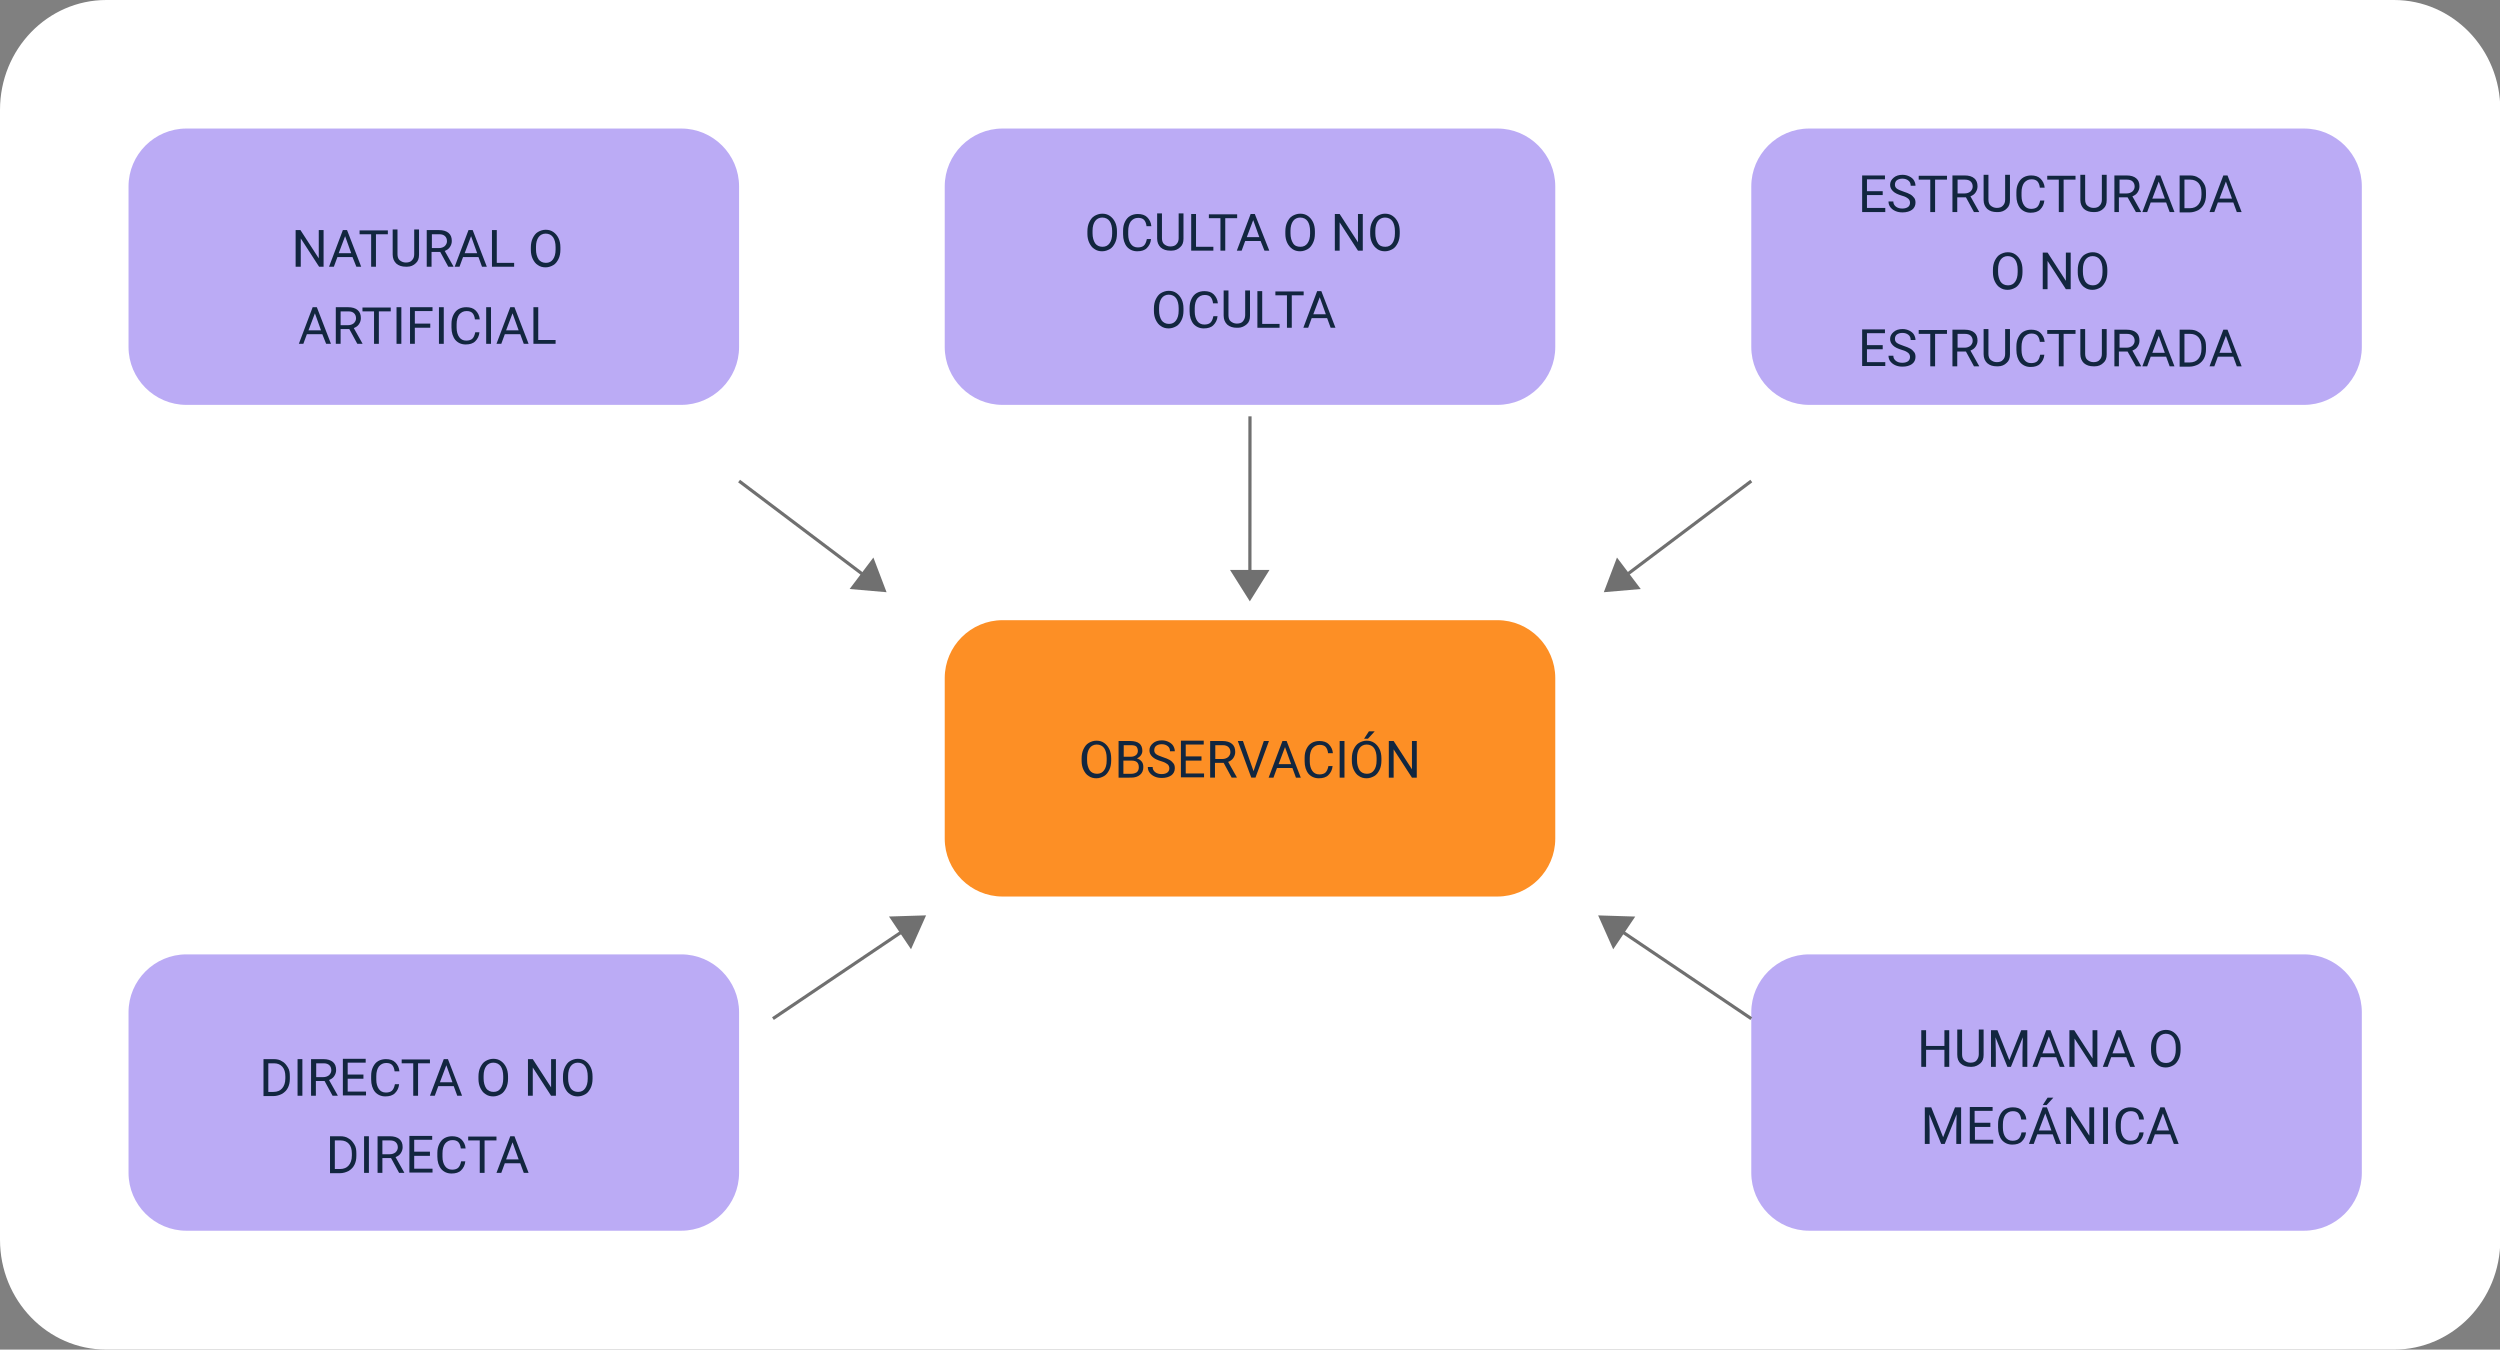 <?xml version="1.0" encoding="utf-8"?>
<!-- Generator: Adobe Illustrator 25.4.1, SVG Export Plug-In . SVG Version: 6.00 Build 0)  -->
<svg version="1.1" id="Capa_1" xmlns="http://www.w3.org/2000/svg" xmlns:xlink="http://www.w3.org/1999/xlink" x="0px" y="0px"
	 viewBox="0 0 778 420" style="enable-background:new 0 0 778 420;" xml:space="preserve">
<rect x="0" y="0" width="778" height="420" fill="#808080" stroke="none"/>
<style type="text/css">
	.st0{fill:#FFFFFF;}
	.st1{fill:#FD8F25;}
	.st2{fill:#BBABF5;}
	.st3{enable-background:new    ;}
	.st4{fill:#12263F;}
	.st5{fill:#707070;}
	.st6{fill:none;stroke:#707070;stroke-width:1;stroke-miterlimit:4.002;}
	.st7{fill:none;stroke:#707070;stroke-width:1.001;stroke-miterlimit:4.003;}
</style>
<g transform="matrix(1, 0, 0, 1, 329, 1666)">
	<path id="Rectángulo_32418-2" class="st0" d="M-295.9-1666h711.9c18.3,0,33.1,15.3,33.1,34.2v351.6c0,18.9-14.8,34.2-33.1,34.2
		h-711.9c-18.3,0-33.1-15.3-33.1-34.2v-351.6C-329-1650.7-314.2-1666-295.9-1666z"/>
</g>
<path id="Rectángulo_31641" class="st1" d="M312,193h154c9.9,0,18,8.1,18,18v50c0,9.9-8.1,18-18,18H312c-9.9,0-18-8.1-18-18v-50
	C294,201.1,302.1,193,312,193z"/>
<path id="Rectángulo_32419" class="st2" d="M312,40h154c9.9,0,18,8.1,18,18v50c0,9.9-8.1,18-18,18H312c-9.9,0-18-8.1-18-18V58
	C294,48.1,302.1,40,312,40z"/>
<path id="Rectángulo_32420" class="st2" d="M58,40h154c9.9,0,18,8.1,18,18v50c0,9.9-8.1,18-18,18H58c-9.9,0-18-8.1-18-18V58
	C40,48.1,48.1,40,58,40z"/>
<path id="Rectángulo_32421" class="st2" d="M58,297h154c9.9,0,18,8.1,18,18v50c0,9.9-8.1,18-18,18H58c-9.9,0-18-8.1-18-18v-50
	C40,305.1,48.1,297,58,297z"/>
<path id="Rectángulo_32422" class="st2" d="M563,297h154c9.9,0,18,8.1,18,18v50c0,9.9-8.1,18-18,18H563c-9.9,0-18-8.1-18-18v-50
	C545,305.1,553.1,297,563,297z"/>
<path id="Rectángulo_32423" class="st2" d="M563,40h154c9.9,0,18,8.1,18,18v50c0,9.9-8.1,18-18,18H563c-9.9,0-18-8.1-18-18V58
	C545,48.1,553.1,40,563,40z"/>
<g class="st3">
	<path class="st4" d="M345.8,236.7c0,1.1-0.2,2.1-0.6,2.9s-0.9,1.5-1.6,1.9s-1.5,0.7-2.4,0.7c-0.9,0-1.7-0.2-2.4-0.7
		c-0.7-0.4-1.2-1.1-1.6-1.9s-0.6-1.8-0.6-2.8V236c0-1.1,0.2-2.1,0.6-2.9c0.4-0.8,0.9-1.5,1.6-1.9s1.5-0.7,2.4-0.7
		c0.9,0,1.7,0.2,2.4,0.7s1.2,1.1,1.6,1.9s0.6,1.8,0.6,2.9V236.7z M344.4,235.9c0-1.3-0.3-2.4-0.8-3.1c-0.5-0.7-1.3-1.1-2.3-1.1
		c-0.9,0-1.7,0.4-2.2,1.1c-0.5,0.7-0.8,1.7-0.8,3v0.8c0,1.3,0.3,2.3,0.8,3.1c0.5,0.7,1.3,1.1,2.3,1.1c1,0,1.7-0.4,2.2-1.1
		s0.8-1.7,0.8-3V235.9z"/>
	<path class="st4" d="M348.1,242v-11.4h3.7c1.2,0,2.2,0.3,2.8,0.8c0.6,0.5,0.9,1.3,0.9,2.3c0,0.5-0.2,1-0.5,1.4
		c-0.3,0.4-0.7,0.7-1.2,0.9c0.6,0.2,1.1,0.5,1.5,1c0.4,0.5,0.5,1.1,0.5,1.7c0,1-0.3,1.8-1,2.4c-0.7,0.6-1.6,0.9-2.8,0.9H348.1z
		 M349.6,235.5h2.3c0.7,0,1.2-0.2,1.6-0.5c0.4-0.3,0.6-0.8,0.6-1.3c0-0.6-0.2-1.1-0.5-1.4c-0.4-0.3-0.9-0.4-1.7-0.4h-2.2V235.5z
		 M349.6,236.7v4.1h2.5c0.7,0,1.2-0.2,1.7-0.5c0.4-0.4,0.6-0.9,0.6-1.5c0-1.4-0.7-2.1-2.2-2.1H349.6z"/>
	<path class="st4" d="M361.4,236.9c-1.3-0.4-2.2-0.8-2.8-1.4s-0.9-1.2-0.9-2c0-0.9,0.4-1.6,1.1-2.2c0.7-0.6,1.6-0.9,2.8-0.9
		c0.8,0,1.5,0.2,2.1,0.5c0.6,0.3,1.1,0.7,1.4,1.2s0.5,1.1,0.5,1.7h-1.5c0-0.7-0.2-1.2-0.7-1.6s-1.1-0.6-1.9-0.6
		c-0.7,0-1.3,0.2-1.7,0.5s-0.6,0.8-0.6,1.4c0,0.5,0.2,0.9,0.6,1.2c0.4,0.3,1.1,0.6,2,0.9c0.9,0.3,1.7,0.6,2.2,0.9
		c0.5,0.3,0.9,0.7,1.2,1.1s0.4,0.9,0.4,1.5c0,0.9-0.4,1.7-1.1,2.2s-1.7,0.8-2.9,0.8c-0.8,0-1.5-0.1-2.2-0.4
		c-0.7-0.3-1.2-0.7-1.6-1.2s-0.6-1.1-0.6-1.8h1.5c0,0.7,0.3,1.2,0.8,1.6s1.2,0.6,2,0.6c0.8,0,1.4-0.2,1.8-0.5s0.6-0.8,0.6-1.3
		s-0.2-1-0.6-1.3S362.4,237.2,361.4,236.9z"/>
	<path class="st4" d="M374,236.7H369v4h5.7v1.2h-7.2v-11.4h7.1v1.2H369v3.7h4.9V236.7z"/>
	<path class="st4" d="M380.8,237.4h-2.7v4.6h-1.5v-11.4h3.8c1.3,0,2.3,0.3,3,0.9c0.7,0.6,1,1.4,1,2.5c0,0.7-0.2,1.3-0.6,1.9
		s-0.9,0.9-1.6,1.2l2.7,4.8v0.1h-1.6L380.8,237.4z M378.1,236.2h2.3c0.7,0,1.3-0.2,1.8-0.6c0.4-0.4,0.7-0.9,0.7-1.5
		c0-0.7-0.2-1.2-0.6-1.6c-0.4-0.4-1-0.6-1.8-0.6h-2.3V236.2z"/>
	<path class="st4" d="M390.1,240l3.2-9.4h1.6l-4.2,11.4h-1.3l-4.2-11.4h1.6L390.1,240z"/>
	<path class="st4" d="M402.2,239h-4.8l-1.1,3h-1.5l4.3-11.4h1.3l4.4,11.4h-1.5L402.2,239z M397.9,237.8h3.9l-1.9-5.3L397.9,237.8z"
		/>
	<path class="st4" d="M414.7,238.4c-0.1,1.2-0.6,2.1-1.3,2.8c-0.7,0.7-1.7,1-3,1c-1.3,0-2.4-0.5-3.2-1.4c-0.8-1-1.2-2.3-1.2-3.9
		v-1.1c0-1.1,0.2-2,0.6-2.8c0.4-0.8,0.9-1.4,1.6-1.8c0.7-0.4,1.5-0.6,2.4-0.6c1.2,0,2.2,0.3,2.9,1c0.7,0.7,1.2,1.6,1.3,2.8h-1.5
		c-0.1-0.9-0.4-1.6-0.8-2c-0.4-0.4-1-0.6-1.8-0.6c-1,0-1.7,0.4-2.3,1.1c-0.5,0.7-0.8,1.7-0.8,3v1.1c0,1.2,0.3,2.2,0.8,2.9
		s1.2,1.1,2.2,1.1c0.8,0,1.5-0.2,1.9-0.6s0.7-1,0.9-2H414.7z"/>
	<path class="st4" d="M418.4,242h-1.5v-11.4h1.5V242z"/>
	<path class="st4" d="M429.9,236.7c0,1.1-0.2,2.1-0.6,2.9s-0.9,1.5-1.6,1.9s-1.5,0.7-2.4,0.7c-0.9,0-1.7-0.2-2.4-0.7
		c-0.7-0.4-1.2-1.1-1.6-1.9s-0.6-1.8-0.6-2.8V236c0-1.1,0.2-2.1,0.6-2.9c0.4-0.8,0.9-1.5,1.6-1.9s1.5-0.7,2.4-0.7
		c0.9,0,1.7,0.2,2.4,0.7s1.2,1.1,1.6,1.9s0.6,1.8,0.6,2.9V236.7z M428.4,235.9c0-1.3-0.3-2.4-0.8-3.1c-0.5-0.7-1.3-1.1-2.3-1.1
		c-0.9,0-1.7,0.4-2.2,1.1c-0.5,0.7-0.8,1.7-0.8,3v0.8c0,1.3,0.3,2.3,0.8,3.1c0.5,0.7,1.3,1.1,2.3,1.1c1,0,1.7-0.4,2.2-1.1
		s0.8-1.7,0.8-3V235.9z M426,227.6h1.8l-2.1,2.3l-1.2,0L426,227.6z"/>
	<path class="st4" d="M440.9,242h-1.5l-5.7-8.8v8.8h-1.5v-11.4h1.5l5.7,8.8v-8.8h1.5V242z"/>
</g>
<g class="st3">
	<path class="st4" d="M100.8,83h-1.5l-5.7-8.8V83H92V71.6h1.5l5.7,8.8v-8.8h1.5V83z"/>
	<path class="st4" d="M109.7,80H105l-1.1,3h-1.5l4.3-11.4h1.3l4.4,11.4h-1.5L109.7,80z M105.4,78.8h3.9l-1.9-5.3L105.4,78.8z"/>
	<path class="st4" d="M120.7,72.9h-3.7V83h-1.5V72.9h-3.6v-1.2h8.8V72.9z"/>
	<path class="st4" d="M130.4,71.6v7.7c0,1.1-0.3,2-1,2.6c-0.7,0.7-1.6,1.1-2.7,1.1l-0.4,0c-1.2,0-2.2-0.3-3-1
		c-0.7-0.7-1.1-1.6-1.1-2.8v-7.8h1.5v7.7c0,0.8,0.2,1.5,0.7,1.9s1.1,0.7,1.9,0.7c0.8,0,1.5-0.2,1.9-0.7c0.5-0.5,0.7-1.1,0.7-1.9
		v-7.7H130.4z"/>
	<path class="st4" d="M137,78.4h-2.7V83h-1.5V71.6h3.8c1.3,0,2.3,0.3,3,0.9c0.7,0.6,1,1.4,1,2.5c0,0.7-0.2,1.3-0.6,1.9
		s-0.9,0.9-1.6,1.2l2.7,4.8V83h-1.6L137,78.4z M134.3,77.2h2.3c0.7,0,1.3-0.2,1.8-0.6c0.4-0.4,0.7-0.9,0.7-1.5
		c0-0.7-0.2-1.2-0.6-1.6c-0.4-0.4-1-0.6-1.8-0.6h-2.3V77.2z"/>
	<path class="st4" d="M148.9,80h-4.8l-1.1,3h-1.5l4.3-11.4h1.3l4.4,11.4H150L148.9,80z M144.6,78.8h3.9l-1.9-5.3L144.6,78.8z"/>
	<path class="st4" d="M154.6,81.8h5.4V83h-6.9V71.6h1.5V81.8z"/>
	<path class="st4" d="M174.4,77.7c0,1.1-0.2,2.1-0.6,2.9s-0.9,1.5-1.6,1.9s-1.5,0.7-2.4,0.7c-0.9,0-1.7-0.2-2.4-0.7
		c-0.7-0.4-1.2-1.1-1.6-1.9s-0.6-1.8-0.6-2.8V77c0-1.1,0.2-2.1,0.6-2.9c0.4-0.8,0.9-1.5,1.6-1.9s1.5-0.7,2.4-0.7
		c0.9,0,1.7,0.2,2.4,0.7s1.2,1.1,1.6,1.9s0.6,1.8,0.6,2.9V77.7z M172.9,76.9c0-1.3-0.3-2.4-0.8-3.1c-0.5-0.7-1.3-1.1-2.3-1.1
		c-0.9,0-1.7,0.4-2.2,1.1c-0.5,0.7-0.8,1.7-0.8,3v0.8c0,1.3,0.3,2.3,0.8,3.1c0.5,0.7,1.3,1.1,2.3,1.1c1,0,1.7-0.4,2.2-1.1
		s0.8-1.7,0.8-3V76.9z"/>
</g>
<g class="st3">
	<path class="st4" d="M100.3,104h-4.8l-1.1,3H93l4.3-11.4h1.3L103,107h-1.5L100.3,104z M96,102.8h3.9L98,97.5L96,102.8z"/>
	<path class="st4" d="M108.7,102.4H106v4.6h-1.5V95.6h3.8c1.3,0,2.3,0.3,3,0.9c0.7,0.6,1,1.4,1,2.5c0,0.7-0.2,1.3-0.6,1.9
		s-0.9,0.9-1.6,1.2l2.7,4.8v0.1h-1.6L108.7,102.4z M106,101.2h2.3c0.7,0,1.3-0.2,1.8-0.6c0.4-0.4,0.7-0.9,0.7-1.5
		c0-0.7-0.2-1.2-0.6-1.6c-0.4-0.4-1-0.6-1.8-0.6H106V101.2z"/>
	<path class="st4" d="M121.6,96.9h-3.7V107h-1.5V96.9h-3.6v-1.2h8.8V96.9z"/>
	<path class="st4" d="M124.9,107h-1.5V95.6h1.5V107z"/>
	<path class="st4" d="M133.9,102h-4.8v5h-1.5V95.6h7v1.2h-5.5v3.9h4.8V102z"/>
	<path class="st4" d="M138.1,107h-1.5V95.6h1.5V107z"/>
	<path class="st4" d="M149.2,103.4c-0.1,1.2-0.6,2.1-1.3,2.8c-0.7,0.7-1.7,1-3,1c-1.3,0-2.4-0.5-3.2-1.4c-0.8-1-1.2-2.3-1.2-3.9
		v-1.1c0-1.1,0.2-2,0.6-2.8c0.4-0.8,0.9-1.4,1.6-1.8c0.7-0.4,1.5-0.6,2.4-0.6c1.2,0,2.2,0.3,2.9,1c0.7,0.7,1.2,1.6,1.3,2.8h-1.5
		c-0.1-0.9-0.4-1.6-0.8-2c-0.4-0.4-1-0.6-1.8-0.6c-1,0-1.7,0.4-2.3,1.1c-0.5,0.7-0.8,1.7-0.8,3v1.1c0,1.2,0.3,2.2,0.8,2.9
		s1.2,1.1,2.2,1.1c0.8,0,1.5-0.2,1.9-0.6s0.7-1,0.9-2H149.2z"/>
	<path class="st4" d="M152.8,107h-1.5V95.6h1.5V107z"/>
	<path class="st4" d="M161.9,104h-4.8l-1.1,3h-1.5l4.3-11.4h1.3l4.4,11.4h-1.5L161.9,104z M157.5,102.8h3.9l-1.9-5.3L157.5,102.8z"
		/>
	<path class="st4" d="M167.5,105.8h5.4v1.2H166V95.6h1.5V105.8z"/>
</g>
<g class="st3">
	<path class="st4" d="M347.6,72.7c0,1.1-0.2,2.1-0.6,2.9s-0.9,1.5-1.6,1.9s-1.5,0.7-2.4,0.7c-0.9,0-1.7-0.2-2.4-0.7
		c-0.7-0.4-1.2-1.1-1.6-1.9s-0.6-1.8-0.6-2.8V72c0-1.1,0.2-2.1,0.6-2.9c0.4-0.8,0.9-1.5,1.6-1.9s1.5-0.7,2.4-0.7
		c0.9,0,1.7,0.2,2.4,0.7s1.2,1.1,1.6,1.9s0.6,1.8,0.6,2.9V72.7z M346.1,71.9c0-1.3-0.3-2.4-0.8-3.1c-0.5-0.7-1.3-1.1-2.3-1.1
		c-0.9,0-1.7,0.4-2.2,1.1c-0.5,0.7-0.8,1.7-0.8,3v0.8c0,1.3,0.3,2.3,0.8,3.1c0.5,0.7,1.3,1.1,2.3,1.1c1,0,1.7-0.4,2.2-1.1
		s0.8-1.7,0.8-3V71.9z"/>
	<path class="st4" d="M358.2,74.4c-0.1,1.2-0.6,2.1-1.3,2.8c-0.7,0.7-1.7,1-3,1c-1.3,0-2.4-0.5-3.2-1.4c-0.8-1-1.2-2.3-1.2-3.9v-1.1
		c0-1.1,0.2-2,0.6-2.8c0.4-0.8,0.9-1.4,1.6-1.8c0.7-0.4,1.5-0.6,2.4-0.6c1.2,0,2.2,0.3,2.9,1c0.7,0.7,1.2,1.6,1.3,2.8h-1.5
		c-0.1-0.9-0.4-1.6-0.8-2c-0.4-0.4-1-0.6-1.8-0.6c-1,0-1.7,0.4-2.3,1.1c-0.5,0.7-0.8,1.7-0.8,3v1.1c0,1.2,0.3,2.2,0.8,2.9
		s1.2,1.1,2.2,1.1c0.8,0,1.5-0.2,1.9-0.6s0.7-1,0.9-2H358.2z"/>
	<path class="st4" d="M368.3,66.6v7.7c0,1.1-0.3,2-1,2.6c-0.7,0.7-1.6,1.1-2.7,1.1l-0.4,0c-1.2,0-2.2-0.3-3-1
		c-0.7-0.7-1.1-1.6-1.1-2.8v-7.8h1.5v7.7c0,0.8,0.2,1.5,0.7,1.9s1.1,0.7,1.9,0.7c0.8,0,1.5-0.2,1.9-0.7c0.5-0.5,0.7-1.1,0.7-1.9
		v-7.7H368.3z"/>
	<path class="st4" d="M372.2,76.8h5.4V78h-6.9V66.6h1.5V76.8z"/>
	<path class="st4" d="M385,67.9h-3.7V78h-1.5V67.9h-3.6v-1.2h8.8V67.9z"/>
	<path class="st4" d="M392.3,75h-4.8l-1.1,3h-1.5l4.3-11.4h1.3L395,78h-1.5L392.3,75z M388,73.8h3.9l-1.9-5.3L388,73.8z"/>
	<path class="st4" d="M409.2,72.7c0,1.1-0.2,2.1-0.6,2.9s-0.9,1.5-1.6,1.9s-1.5,0.7-2.4,0.7c-0.9,0-1.7-0.2-2.4-0.7
		s-1.2-1.1-1.6-1.9s-0.6-1.8-0.6-2.8V72c0-1.1,0.2-2.1,0.6-2.9s0.9-1.5,1.6-1.9s1.5-0.7,2.4-0.7c0.9,0,1.7,0.2,2.4,0.7
		s1.2,1.1,1.6,1.9s0.6,1.8,0.6,2.9V72.7z M407.7,71.9c0-1.3-0.3-2.4-0.8-3.1s-1.3-1.1-2.3-1.1c-0.9,0-1.7,0.4-2.2,1.1
		s-0.8,1.7-0.8,3v0.8c0,1.3,0.3,2.3,0.8,3.1s1.3,1.1,2.3,1.1c1,0,1.7-0.4,2.2-1.1s0.8-1.7,0.8-3V71.9z"/>
	<path class="st4" d="M424.1,78h-1.5l-5.7-8.8V78h-1.5V66.6h1.5l5.7,8.8v-8.8h1.5V78z"/>
	<path class="st4" d="M435.6,72.7c0,1.1-0.2,2.1-0.6,2.9s-0.9,1.5-1.6,1.9s-1.5,0.7-2.4,0.7c-0.9,0-1.7-0.2-2.4-0.7
		s-1.2-1.1-1.6-1.9s-0.6-1.8-0.6-2.8V72c0-1.1,0.2-2.1,0.6-2.9s0.9-1.5,1.6-1.9s1.5-0.7,2.4-0.7c0.9,0,1.7,0.2,2.4,0.7
		s1.2,1.1,1.6,1.9s0.6,1.8,0.6,2.9V72.7z M434.1,71.9c0-1.3-0.3-2.4-0.8-3.1s-1.3-1.1-2.3-1.1c-0.9,0-1.7,0.4-2.2,1.1
		s-0.8,1.7-0.8,3v0.8c0,1.3,0.3,2.3,0.8,3.1s1.3,1.1,2.3,1.1c1,0,1.7-0.4,2.2-1.1s0.8-1.7,0.8-3V71.9z"/>
</g>
<g class="st3">
	<path class="st4" d="M368.3,96.7c0,1.1-0.2,2.1-0.6,2.9s-0.9,1.5-1.6,1.9s-1.5,0.7-2.4,0.7c-0.9,0-1.7-0.2-2.4-0.7
		c-0.7-0.4-1.2-1.1-1.6-1.9s-0.6-1.8-0.6-2.8V96c0-1.1,0.2-2.1,0.6-2.9c0.4-0.8,0.9-1.5,1.6-1.9s1.5-0.7,2.4-0.7
		c0.9,0,1.7,0.2,2.4,0.7s1.2,1.1,1.6,1.9s0.6,1.8,0.6,2.9V96.7z M366.8,95.9c0-1.3-0.3-2.4-0.8-3.1c-0.5-0.7-1.3-1.1-2.3-1.1
		c-0.9,0-1.7,0.4-2.2,1.1c-0.5,0.7-0.8,1.7-0.8,3v0.8c0,1.3,0.3,2.3,0.8,3.1c0.5,0.7,1.3,1.1,2.3,1.1c1,0,1.7-0.4,2.2-1.1
		s0.8-1.7,0.8-3V95.9z"/>
	<path class="st4" d="M378.9,98.4c-0.1,1.2-0.6,2.1-1.3,2.8c-0.7,0.7-1.7,1-3,1c-1.3,0-2.4-0.5-3.2-1.4c-0.8-1-1.2-2.3-1.2-3.9v-1.1
		c0-1.1,0.2-2,0.6-2.8c0.4-0.8,0.9-1.4,1.6-1.8c0.7-0.4,1.5-0.6,2.4-0.6c1.2,0,2.2,0.3,2.9,1c0.7,0.7,1.2,1.6,1.3,2.8h-1.5
		c-0.1-0.9-0.4-1.6-0.8-2c-0.4-0.4-1-0.6-1.8-0.6c-1,0-1.7,0.4-2.3,1.1c-0.5,0.7-0.8,1.7-0.8,3v1.1c0,1.2,0.3,2.2,0.8,2.9
		s1.2,1.1,2.2,1.1c0.8,0,1.5-0.2,1.9-0.6s0.7-1,0.9-2H378.9z"/>
	<path class="st4" d="M389,90.6v7.7c0,1.1-0.3,2-1,2.6s-1.6,1.1-2.7,1.1l-0.4,0c-1.2,0-2.2-0.3-3-1c-0.7-0.7-1.1-1.6-1.1-2.8v-7.8
		h1.5v7.7c0,0.8,0.2,1.5,0.7,1.9s1.1,0.7,1.9,0.7c0.8,0,1.5-0.2,1.9-0.7s0.7-1.1,0.7-1.9v-7.7H389z"/>
	<path class="st4" d="M392.8,100.8h5.4v1.2h-6.9V90.6h1.5V100.8z"/>
	<path class="st4" d="M405.6,91.9H402V102h-1.5V91.9h-3.6v-1.2h8.8V91.9z"/>
	<path class="st4" d="M413,99h-4.8l-1.1,3h-1.5l4.3-11.4h1.3l4.4,11.4h-1.5L413,99z M408.7,97.8h3.9l-1.9-5.3L408.7,97.8z"/>
</g>
<g class="st3">
	<path class="st4" d="M585.9,60.7H581v4h5.7V66h-7.2V54.6h7.1v1.2H581v3.7h4.9V60.7z"/>
	<path class="st4" d="M591.9,60.9c-1.3-0.4-2.2-0.8-2.8-1.4s-0.9-1.2-0.9-2c0-0.9,0.4-1.6,1.1-2.2c0.7-0.6,1.6-0.9,2.8-0.9
		c0.8,0,1.5,0.2,2.1,0.5c0.6,0.3,1.1,0.7,1.4,1.2s0.5,1.1,0.5,1.7h-1.5c0-0.7-0.2-1.2-0.7-1.6s-1.1-0.6-1.9-0.6
		c-0.7,0-1.3,0.2-1.7,0.5s-0.6,0.8-0.6,1.4c0,0.5,0.2,0.9,0.6,1.2c0.4,0.3,1.1,0.6,2,0.9c0.9,0.3,1.7,0.6,2.2,0.9
		c0.5,0.3,0.9,0.7,1.2,1.1s0.4,0.9,0.4,1.5c0,0.9-0.4,1.7-1.1,2.2s-1.7,0.8-2.9,0.8c-0.8,0-1.5-0.1-2.2-0.4
		c-0.7-0.3-1.2-0.7-1.6-1.2s-0.6-1.1-0.6-1.8h1.5c0,0.7,0.3,1.2,0.8,1.6s1.2,0.6,2,0.6c0.8,0,1.4-0.2,1.8-0.5s0.6-0.8,0.6-1.3
		s-0.2-1-0.6-1.3S593,61.2,591.9,60.9z"/>
	<path class="st4" d="M605.9,55.9h-3.7V66h-1.5V55.9h-3.6v-1.2h8.8V55.9z"/>
	<path class="st4" d="M611.8,61.4h-2.7V66h-1.5V54.6h3.8c1.3,0,2.3,0.3,3,0.9c0.7,0.6,1,1.4,1,2.5c0,0.7-0.2,1.3-0.6,1.9
		s-0.9,0.9-1.6,1.2l2.7,4.8V66h-1.6L611.8,61.4z M609.1,60.2h2.3c0.7,0,1.3-0.2,1.8-0.6c0.4-0.4,0.7-0.9,0.7-1.5
		c0-0.7-0.2-1.2-0.6-1.6c-0.4-0.4-1-0.6-1.8-0.6h-2.3V60.2z"/>
	<path class="st4" d="M625.5,54.6v7.7c0,1.1-0.3,2-1,2.6c-0.7,0.7-1.6,1.1-2.7,1.1l-0.4,0c-1.2,0-2.2-0.3-3-1
		c-0.7-0.7-1.1-1.6-1.1-2.8v-7.8h1.5v7.7c0,0.8,0.2,1.5,0.7,1.9s1.1,0.7,1.9,0.7c0.8,0,1.5-0.2,1.9-0.7c0.5-0.5,0.7-1.1,0.7-1.9
		v-7.7H625.5z"/>
	<path class="st4" d="M636.2,62.4c-0.1,1.2-0.6,2.1-1.3,2.8c-0.7,0.7-1.7,1-3,1c-1.3,0-2.4-0.5-3.2-1.4c-0.8-1-1.2-2.3-1.2-3.9v-1.1
		c0-1.1,0.2-2,0.6-2.8c0.4-0.8,0.9-1.4,1.6-1.8c0.7-0.4,1.5-0.6,2.4-0.6c1.2,0,2.2,0.3,2.9,1c0.7,0.7,1.2,1.6,1.3,2.8h-1.5
		c-0.1-0.9-0.4-1.6-0.8-2c-0.4-0.4-1-0.6-1.8-0.6c-1,0-1.7,0.4-2.3,1.1c-0.5,0.7-0.8,1.7-0.8,3v1.1c0,1.2,0.3,2.2,0.8,2.9
		s1.2,1.1,2.2,1.1c0.8,0,1.5-0.2,1.9-0.6s0.7-1,0.9-2H636.2z"/>
	<path class="st4" d="M645.9,55.9h-3.7V66h-1.5V55.9h-3.6v-1.2h8.8V55.9z"/>
	<path class="st4" d="M655.6,54.6v7.7c0,1.1-0.3,2-1,2.6c-0.7,0.7-1.6,1.1-2.7,1.1l-0.4,0c-1.2,0-2.2-0.3-3-1
		c-0.7-0.7-1.1-1.6-1.1-2.8v-7.8h1.5v7.7c0,0.8,0.2,1.5,0.7,1.9s1.1,0.7,1.9,0.7c0.8,0,1.5-0.2,1.9-0.7c0.5-0.5,0.7-1.1,0.7-1.9
		v-7.7H655.6z"/>
	<path class="st4" d="M662.1,61.4h-2.7V66H658V54.6h3.8c1.3,0,2.3,0.3,3,0.9c0.7,0.6,1,1.4,1,2.5c0,0.7-0.2,1.3-0.6,1.9
		s-0.9,0.9-1.6,1.2l2.7,4.8V66h-1.6L662.1,61.4z M659.5,60.2h2.3c0.7,0,1.3-0.2,1.8-0.6c0.4-0.4,0.7-0.9,0.7-1.5
		c0-0.7-0.2-1.2-0.6-1.6c-0.4-0.4-1-0.6-1.8-0.6h-2.3V60.2z"/>
	<path class="st4" d="M674.1,63h-4.8l-1.1,3h-1.5l4.3-11.4h1.3l4.4,11.4h-1.5L674.1,63z M669.8,61.8h3.9l-1.9-5.3L669.8,61.8z"/>
	<path class="st4" d="M678.3,66V54.6h3.2c1,0,1.9,0.2,2.6,0.7c0.8,0.4,1.3,1.1,1.8,1.9s0.6,1.7,0.6,2.8v0.7c0,1.1-0.2,2-0.6,2.8
		s-1,1.4-1.8,1.9c-0.8,0.4-1.7,0.7-2.7,0.7H678.3z M679.8,55.9v8.9h1.6c1.2,0,2.1-0.4,2.7-1.1c0.6-0.7,1-1.7,1-3.1V60
		c0-1.3-0.3-2.3-0.9-3c-0.6-0.7-1.5-1.1-2.6-1.1H679.8z"/>
	<path class="st4" d="M695,63h-4.8l-1.1,3h-1.5l4.3-11.4h1.3l4.4,11.4h-1.5L695,63z M690.7,61.8h3.9l-1.9-5.3L690.7,61.8z"/>
</g>
<g class="st3">
	<path class="st4" d="M629.4,84.7c0,1.1-0.2,2.1-0.6,2.9s-0.9,1.5-1.6,1.9s-1.5,0.7-2.4,0.7c-0.9,0-1.7-0.2-2.4-0.7
		c-0.7-0.4-1.2-1.1-1.6-1.9s-0.6-1.8-0.6-2.8V84c0-1.1,0.2-2.1,0.6-2.9c0.4-0.8,0.9-1.5,1.6-1.9s1.5-0.7,2.4-0.7
		c0.9,0,1.7,0.2,2.4,0.7s1.2,1.1,1.6,1.9s0.6,1.8,0.6,2.9V84.7z M627.9,83.9c0-1.3-0.3-2.4-0.8-3.1c-0.5-0.7-1.3-1.1-2.3-1.1
		c-0.9,0-1.7,0.4-2.2,1.1c-0.5,0.7-0.8,1.7-0.8,3v0.8c0,1.3,0.3,2.3,0.8,3.1c0.5,0.7,1.3,1.1,2.3,1.1c1,0,1.7-0.4,2.2-1.1
		s0.8-1.7,0.8-3V83.9z"/>
	<path class="st4" d="M644.4,90h-1.5l-5.7-8.8V90h-1.5V78.6h1.5l5.7,8.8v-8.8h1.5V90z"/>
	<path class="st4" d="M655.8,84.7c0,1.1-0.2,2.1-0.6,2.9s-0.9,1.5-1.6,1.9s-1.5,0.7-2.4,0.7c-0.9,0-1.7-0.2-2.4-0.7
		c-0.7-0.4-1.2-1.1-1.6-1.9s-0.6-1.8-0.6-2.8V84c0-1.1,0.2-2.1,0.6-2.9c0.4-0.8,0.9-1.5,1.6-1.9s1.5-0.7,2.4-0.7
		c0.9,0,1.7,0.2,2.4,0.7s1.2,1.1,1.6,1.9s0.6,1.8,0.6,2.9V84.7z M654.3,83.9c0-1.3-0.3-2.4-0.8-3.1c-0.5-0.7-1.3-1.1-2.3-1.1
		c-0.9,0-1.7,0.4-2.2,1.1c-0.5,0.7-0.8,1.7-0.8,3v0.8c0,1.3,0.3,2.3,0.8,3.1c0.5,0.7,1.3,1.1,2.3,1.1c1,0,1.7-0.4,2.2-1.1
		s0.8-1.7,0.8-3V83.9z"/>
</g>
<g class="st3">
	<path class="st4" d="M585.9,108.7H581v4h5.7v1.2h-7.2v-11.4h7.1v1.2H581v3.7h4.9V108.7z"/>
	<path class="st4" d="M591.9,108.9c-1.3-0.4-2.2-0.8-2.8-1.4s-0.9-1.2-0.9-2c0-0.9,0.4-1.6,1.1-2.2c0.7-0.6,1.6-0.9,2.8-0.9
		c0.8,0,1.5,0.2,2.1,0.5c0.6,0.3,1.1,0.7,1.4,1.2s0.5,1.1,0.5,1.7h-1.5c0-0.7-0.2-1.2-0.7-1.6s-1.1-0.6-1.9-0.6
		c-0.7,0-1.3,0.2-1.7,0.5s-0.6,0.8-0.6,1.4c0,0.5,0.2,0.9,0.6,1.2c0.4,0.3,1.1,0.6,2,0.9c0.9,0.3,1.7,0.6,2.2,0.9
		c0.5,0.3,0.9,0.7,1.2,1.1s0.4,0.9,0.4,1.5c0,0.9-0.4,1.7-1.1,2.2s-1.7,0.8-2.9,0.8c-0.8,0-1.5-0.1-2.2-0.4
		c-0.7-0.3-1.2-0.7-1.6-1.2s-0.6-1.1-0.6-1.8h1.5c0,0.7,0.3,1.2,0.8,1.6s1.2,0.6,2,0.6c0.8,0,1.4-0.2,1.8-0.5s0.6-0.8,0.6-1.3
		s-0.2-1-0.6-1.3S593,109.2,591.9,108.9z"/>
	<path class="st4" d="M605.9,103.9h-3.7V114h-1.5v-10.1h-3.6v-1.2h8.8V103.9z"/>
	<path class="st4" d="M611.8,109.4h-2.7v4.6h-1.5v-11.4h3.8c1.3,0,2.3,0.3,3,0.9c0.7,0.6,1,1.4,1,2.5c0,0.7-0.2,1.3-0.6,1.9
		s-0.9,0.9-1.6,1.2l2.7,4.8v0.1h-1.6L611.8,109.4z M609.1,108.2h2.3c0.7,0,1.3-0.2,1.8-0.6c0.4-0.4,0.7-0.9,0.7-1.5
		c0-0.7-0.2-1.2-0.6-1.6c-0.4-0.4-1-0.6-1.8-0.6h-2.3V108.2z"/>
	<path class="st4" d="M625.5,102.6v7.7c0,1.1-0.3,2-1,2.6c-0.7,0.7-1.6,1.1-2.7,1.1l-0.4,0c-1.2,0-2.2-0.3-3-1
		c-0.7-0.7-1.1-1.6-1.1-2.8v-7.8h1.5v7.7c0,0.8,0.2,1.5,0.7,1.9s1.1,0.7,1.9,0.7c0.8,0,1.5-0.2,1.9-0.7c0.5-0.5,0.7-1.1,0.7-1.9
		v-7.7H625.5z"/>
	<path class="st4" d="M636.2,110.4c-0.1,1.2-0.6,2.1-1.3,2.8c-0.7,0.7-1.7,1-3,1c-1.3,0-2.4-0.5-3.2-1.4c-0.8-1-1.2-2.3-1.2-3.9
		v-1.1c0-1.1,0.2-2,0.6-2.8c0.4-0.8,0.9-1.4,1.6-1.8c0.7-0.4,1.5-0.6,2.4-0.6c1.2,0,2.2,0.3,2.9,1c0.7,0.7,1.2,1.6,1.3,2.8h-1.5
		c-0.1-0.9-0.4-1.6-0.8-2c-0.4-0.4-1-0.6-1.8-0.6c-1,0-1.7,0.4-2.3,1.1c-0.5,0.7-0.8,1.7-0.8,3v1.1c0,1.2,0.3,2.2,0.8,2.9
		s1.2,1.1,2.2,1.1c0.8,0,1.5-0.2,1.9-0.6s0.7-1,0.9-2H636.2z"/>
	<path class="st4" d="M645.9,103.9h-3.7V114h-1.5v-10.1h-3.6v-1.2h8.8V103.9z"/>
	<path class="st4" d="M655.6,102.6v7.7c0,1.1-0.3,2-1,2.6c-0.7,0.7-1.6,1.1-2.7,1.1l-0.4,0c-1.2,0-2.2-0.3-3-1
		c-0.7-0.7-1.1-1.6-1.1-2.8v-7.8h1.5v7.7c0,0.8,0.2,1.5,0.7,1.9s1.1,0.7,1.9,0.7c0.8,0,1.5-0.2,1.9-0.7c0.5-0.5,0.7-1.1,0.7-1.9
		v-7.7H655.6z"/>
	<path class="st4" d="M662.1,109.4h-2.7v4.6H658v-11.4h3.8c1.3,0,2.3,0.3,3,0.9c0.7,0.6,1,1.4,1,2.5c0,0.7-0.2,1.3-0.6,1.9
		s-0.9,0.9-1.6,1.2l2.7,4.8v0.1h-1.6L662.1,109.4z M659.5,108.2h2.3c0.7,0,1.3-0.2,1.8-0.6c0.4-0.4,0.7-0.9,0.7-1.5
		c0-0.7-0.2-1.2-0.6-1.6c-0.4-0.4-1-0.6-1.8-0.6h-2.3V108.2z"/>
	<path class="st4" d="M674.1,111h-4.8l-1.1,3h-1.5l4.3-11.4h1.3l4.4,11.4h-1.5L674.1,111z M669.8,109.8h3.9l-1.9-5.3L669.8,109.8z"
		/>
	<path class="st4" d="M678.3,114v-11.4h3.2c1,0,1.9,0.2,2.6,0.7c0.8,0.4,1.3,1.1,1.8,1.9s0.6,1.7,0.6,2.8v0.7c0,1.1-0.2,2-0.6,2.8
		s-1,1.4-1.8,1.9c-0.8,0.4-1.7,0.7-2.7,0.7H678.3z M679.8,103.9v8.9h1.6c1.2,0,2.1-0.4,2.7-1.1c0.6-0.7,1-1.7,1-3.1V108
		c0-1.3-0.3-2.3-0.9-3c-0.6-0.7-1.5-1.1-2.6-1.1H679.8z"/>
	<path class="st4" d="M695,111h-4.8l-1.1,3h-1.5l4.3-11.4h1.3l4.4,11.4h-1.5L695,111z M690.7,109.8h3.9l-1.9-5.3L690.7,109.8z"/>
</g>
<g class="st3">
	<path class="st4" d="M606.6,332h-1.5v-5.3h-5.7v5.3h-1.5v-11.4h1.5v4.9h5.7v-4.9h1.5V332z"/>
	<path class="st4" d="M617.3,320.6v7.7c0,1.1-0.3,2-1,2.6s-1.6,1.1-2.7,1.1l-0.4,0c-1.2,0-2.2-0.3-3-1s-1.1-1.6-1.1-2.8v-7.8h1.5
		v7.7c0,0.8,0.2,1.5,0.7,1.9s1.1,0.7,1.9,0.7c0.8,0,1.5-0.2,1.9-0.7s0.7-1.1,0.7-1.9v-7.7H617.3z"/>
	<path class="st4" d="M621.6,320.6l3.7,9.3l3.7-9.3h1.9V332h-1.5v-4.4l0.1-4.8l-3.7,9.2h-1.1l-3.7-9.2l0.1,4.8v4.4h-1.5v-11.4H621.6
		z"/>
	<path class="st4" d="M639.9,329h-4.8l-1.1,3h-1.5l4.3-11.4h1.3l4.4,11.4H641L639.9,329z M635.6,327.8h3.9l-1.9-5.3L635.6,327.8z"/>
	<path class="st4" d="M652.8,332h-1.5l-5.7-8.8v8.8H644v-11.4h1.5l5.7,8.8v-8.8h1.5V332z"/>
	<path class="st4" d="M661.7,329H657l-1.1,3h-1.5l4.3-11.4h1.3l4.4,11.4h-1.5L661.7,329z M657.4,327.8h3.9l-1.9-5.3L657.4,327.8z"/>
	<path class="st4" d="M678.6,326.7c0,1.1-0.2,2.1-0.6,2.9s-0.9,1.5-1.6,1.9s-1.5,0.7-2.4,0.7c-0.9,0-1.7-0.2-2.4-0.7
		s-1.2-1.1-1.6-1.9s-0.6-1.8-0.6-2.8V326c0-1.1,0.2-2.1,0.6-2.9s0.9-1.5,1.6-1.9s1.5-0.7,2.4-0.7c0.9,0,1.7,0.2,2.4,0.7
		s1.2,1.1,1.6,1.9s0.6,1.8,0.6,2.9V326.7z M677.1,325.9c0-1.3-0.3-2.4-0.8-3.1s-1.3-1.1-2.3-1.1c-0.9,0-1.7,0.4-2.2,1.1
		s-0.8,1.7-0.8,3v0.8c0,1.3,0.3,2.3,0.8,3.1s1.3,1.1,2.3,1.1c1,0,1.7-0.4,2.2-1.1s0.8-1.7,0.8-3V325.9z"/>
</g>
<g class="st3">
	<path class="st4" d="M601,344.6l3.7,9.3l3.7-9.3h1.9V356h-1.5v-4.4l0.1-4.8l-3.7,9.2h-1.1l-3.7-9.2l0.1,4.8v4.4h-1.5v-11.4H601z"/>
	<path class="st4" d="M619.5,350.7h-4.9v4h5.7v1.2H613v-11.4h7.1v1.2h-5.6v3.7h4.9V350.7z"/>
	<path class="st4" d="M630.5,352.4c-0.1,1.2-0.6,2.1-1.3,2.8c-0.7,0.7-1.7,1-3,1c-1.3,0-2.4-0.5-3.2-1.4c-0.8-1-1.2-2.3-1.2-3.9
		v-1.1c0-1.1,0.2-2,0.6-2.8c0.4-0.8,0.9-1.4,1.6-1.8c0.7-0.4,1.5-0.6,2.4-0.6c1.2,0,2.2,0.3,2.9,1c0.7,0.7,1.2,1.6,1.3,2.8H629
		c-0.1-0.9-0.4-1.6-0.8-2c-0.4-0.4-1-0.6-1.8-0.6c-1,0-1.7,0.4-2.3,1.1c-0.5,0.7-0.8,1.7-0.8,3v1.1c0,1.2,0.3,2.2,0.8,2.9
		s1.2,1.1,2.2,1.1c0.8,0,1.5-0.2,1.9-0.6s0.7-1,0.9-2H630.5z"/>
	<path class="st4" d="M638.8,353h-4.8l-1.1,3h-1.5l4.3-11.4h1.3l4.4,11.4h-1.5L638.8,353z M634.5,351.8h3.9l-1.9-5.3L634.5,351.8z
		 M637.2,341.6h1.8l-2.1,2.3l-1.2,0L637.2,341.6z"/>
	<path class="st4" d="M651.7,356h-1.5l-5.7-8.8v8.8H643v-11.4h1.5l5.7,8.8v-8.8h1.5V356z"/>
	<path class="st4" d="M656,356h-1.5v-11.4h1.5V356z"/>
	<path class="st4" d="M667.1,352.4c-0.1,1.2-0.6,2.1-1.3,2.8c-0.7,0.7-1.7,1-3,1c-1.3,0-2.4-0.5-3.2-1.4c-0.8-1-1.2-2.3-1.2-3.9
		v-1.1c0-1.1,0.2-2,0.6-2.8c0.4-0.8,0.9-1.4,1.6-1.8c0.7-0.4,1.5-0.6,2.4-0.6c1.2,0,2.2,0.3,2.9,1c0.7,0.7,1.2,1.6,1.3,2.8h-1.5
		c-0.1-0.9-0.4-1.6-0.8-2c-0.4-0.4-1-0.6-1.8-0.6c-1,0-1.7,0.4-2.3,1.1c-0.5,0.7-0.8,1.7-0.8,3v1.1c0,1.2,0.3,2.2,0.8,2.9
		s1.2,1.1,2.2,1.1c0.8,0,1.5-0.2,1.9-0.6s0.7-1,0.9-2H667.1z"/>
	<path class="st4" d="M675.4,353h-4.8l-1.1,3h-1.5l4.3-11.4h1.3l4.4,11.4h-1.5L675.4,353z M671.1,351.8h3.9l-1.9-5.3L671.1,351.8z"
		/>
</g>
<g class="st3">
	<path class="st4" d="M82,341v-11.4h3.2c1,0,1.9,0.2,2.6,0.7c0.8,0.4,1.3,1.1,1.8,1.9s0.6,1.7,0.6,2.8v0.7c0,1.1-0.2,2-0.6,2.8
		s-1,1.4-1.8,1.9c-0.8,0.4-1.7,0.7-2.7,0.7H82z M83.5,330.9v8.9h1.6c1.2,0,2.1-0.4,2.7-1.1c0.6-0.7,1-1.7,1-3.1V335
		c0-1.3-0.3-2.3-0.9-3c-0.6-0.7-1.5-1.1-2.6-1.1H83.5z"/>
	<path class="st4" d="M94.1,341h-1.5v-11.4h1.5V341z"/>
	<path class="st4" d="M101,336.4h-2.7v4.6h-1.5v-11.4h3.8c1.3,0,2.3,0.3,3,0.9c0.7,0.6,1,1.4,1,2.5c0,0.7-0.2,1.3-0.6,1.9
		s-0.9,0.9-1.6,1.2l2.7,4.8v0.1h-1.6L101,336.4z M98.3,335.2h2.3c0.7,0,1.3-0.2,1.8-0.6c0.4-0.4,0.7-0.9,0.7-1.5
		c0-0.7-0.2-1.2-0.6-1.6c-0.4-0.4-1-0.6-1.8-0.6h-2.3V335.2z"/>
	<path class="st4" d="M113.1,335.7h-4.9v4h5.7v1.2h-7.2v-11.4h7.1v1.2h-5.6v3.7h4.9V335.7z"/>
	<path class="st4" d="M124.2,337.4c-0.1,1.2-0.6,2.1-1.3,2.8c-0.7,0.7-1.7,1-3,1c-1.3,0-2.4-0.5-3.2-1.4c-0.8-1-1.2-2.3-1.2-3.9
		v-1.1c0-1.1,0.2-2,0.6-2.8c0.4-0.8,0.9-1.4,1.6-1.8c0.7-0.4,1.5-0.6,2.4-0.6c1.2,0,2.2,0.3,2.9,1c0.7,0.7,1.2,1.6,1.3,2.8h-1.5
		c-0.1-0.9-0.4-1.6-0.8-2c-0.4-0.4-1-0.6-1.8-0.6c-1,0-1.7,0.4-2.3,1.1c-0.5,0.7-0.8,1.7-0.8,3v1.1c0,1.2,0.3,2.2,0.8,2.9
		s1.2,1.1,2.2,1.1c0.8,0,1.5-0.2,1.9-0.6s0.7-1,0.9-2H124.2z"/>
	<path class="st4" d="M133.8,330.9h-3.7V341h-1.5v-10.1H125v-1.2h8.8V330.9z"/>
	<path class="st4" d="M141.2,338h-4.8l-1.1,3h-1.5l4.3-11.4h1.3l4.4,11.4h-1.5L141.2,338z M136.9,336.8h3.9l-1.9-5.3L136.9,336.8z"
		/>
	<path class="st4" d="M158.1,335.7c0,1.1-0.2,2.1-0.6,2.9s-0.9,1.5-1.6,1.9s-1.5,0.7-2.4,0.7c-0.9,0-1.7-0.2-2.4-0.7
		c-0.7-0.4-1.2-1.1-1.6-1.9s-0.6-1.8-0.6-2.8V335c0-1.1,0.2-2.1,0.6-2.9c0.4-0.8,0.9-1.5,1.6-1.9s1.5-0.7,2.4-0.7
		c0.9,0,1.7,0.2,2.4,0.7s1.2,1.1,1.6,1.9s0.6,1.8,0.6,2.9V335.7z M156.6,334.9c0-1.3-0.3-2.4-0.8-3.1c-0.5-0.7-1.3-1.1-2.3-1.1
		c-0.9,0-1.7,0.4-2.2,1.1c-0.5,0.7-0.8,1.7-0.8,3v0.8c0,1.3,0.3,2.3,0.8,3.1c0.5,0.7,1.3,1.1,2.3,1.1c1,0,1.7-0.4,2.2-1.1
		s0.8-1.7,0.8-3V334.9z"/>
	<path class="st4" d="M173,341h-1.5l-5.7-8.8v8.8h-1.5v-11.4h1.5l5.7,8.8v-8.8h1.5V341z"/>
	<path class="st4" d="M184.4,335.7c0,1.1-0.2,2.1-0.6,2.9s-0.9,1.5-1.6,1.9s-1.5,0.7-2.4,0.7c-0.9,0-1.7-0.2-2.4-0.7
		c-0.7-0.4-1.2-1.1-1.6-1.9s-0.6-1.8-0.6-2.8V335c0-1.1,0.2-2.1,0.6-2.9c0.4-0.8,0.9-1.5,1.6-1.9s1.5-0.7,2.4-0.7
		c0.9,0,1.7,0.2,2.4,0.7s1.2,1.1,1.6,1.9s0.6,1.8,0.6,2.9V335.7z M182.9,334.9c0-1.3-0.3-2.4-0.8-3.1c-0.5-0.7-1.3-1.1-2.3-1.1
		c-0.9,0-1.7,0.4-2.2,1.1c-0.5,0.7-0.8,1.7-0.8,3v0.8c0,1.3,0.3,2.3,0.8,3.1c0.5,0.7,1.3,1.1,2.3,1.1c1,0,1.7-0.4,2.2-1.1
		s0.8-1.7,0.8-3V334.9z"/>
</g>
<g class="st3">
	<path class="st4" d="M102.7,365v-11.4h3.2c1,0,1.9,0.2,2.6,0.7c0.8,0.4,1.3,1.1,1.8,1.9s0.6,1.7,0.6,2.8v0.7c0,1.1-0.2,2-0.6,2.8
		s-1,1.4-1.8,1.9c-0.8,0.4-1.7,0.7-2.7,0.7H102.7z M104.2,354.9v8.9h1.6c1.2,0,2.1-0.4,2.7-1.1c0.6-0.7,1-1.7,1-3.1V359
		c0-1.3-0.3-2.3-0.9-3c-0.6-0.7-1.5-1.1-2.6-1.1H104.2z"/>
	<path class="st4" d="M114.8,365h-1.5v-11.4h1.5V365z"/>
	<path class="st4" d="M121.7,360.4H119v4.6h-1.5v-11.4h3.8c1.3,0,2.3,0.3,3,0.9c0.7,0.6,1,1.4,1,2.5c0,0.7-0.2,1.3-0.6,1.9
		s-0.9,0.9-1.6,1.2l2.7,4.8v0.1h-1.6L121.7,360.4z M119,359.2h2.3c0.7,0,1.3-0.2,1.8-0.6c0.4-0.4,0.7-0.9,0.7-1.5
		c0-0.7-0.2-1.2-0.6-1.6c-0.4-0.4-1-0.6-1.8-0.6H119V359.2z"/>
	<path class="st4" d="M133.8,359.7h-4.9v4h5.7v1.2h-7.2v-11.4h7.1v1.2h-5.6v3.7h4.9V359.7z"/>
	<path class="st4" d="M144.8,361.4c-0.1,1.2-0.6,2.1-1.3,2.8c-0.7,0.7-1.7,1-3,1c-1.3,0-2.4-0.5-3.2-1.4c-0.8-1-1.2-2.3-1.2-3.9
		v-1.1c0-1.1,0.2-2,0.6-2.8c0.4-0.8,0.9-1.4,1.6-1.8c0.7-0.4,1.5-0.6,2.4-0.6c1.2,0,2.2,0.3,2.9,1c0.7,0.7,1.2,1.6,1.3,2.8h-1.5
		c-0.1-0.9-0.4-1.6-0.8-2c-0.4-0.4-1-0.6-1.8-0.6c-1,0-1.7,0.4-2.3,1.1c-0.5,0.7-0.8,1.7-0.8,3v1.1c0,1.2,0.3,2.2,0.8,2.9
		s1.2,1.1,2.2,1.1c0.8,0,1.5-0.2,1.9-0.6s0.7-1,0.9-2H144.8z"/>
	<path class="st4" d="M154.5,354.9h-3.7V365h-1.5v-10.1h-3.6v-1.2h8.8V354.9z"/>
	<path class="st4" d="M161.9,362h-4.8l-1.1,3h-1.5l4.3-11.4h1.3l4.4,11.4h-1.5L161.9,362z M157.5,360.8h3.9l-1.9-5.3L157.5,360.8z"
		/>
</g>
<g id="Grupo_59801" transform="translate(63 73)">
	<path id="Polígono_26" class="st5" d="M212.9,111.3l-11.5-1l7.4-9.8L212.9,111.3z"/>
	<line id="Línea_175" class="st6" x1="206.9" y1="106.8" x2="167" y2="76.7"/>
</g>
<g id="Grupo_59803" transform="translate(908.401 1839.699)">
	<path id="Polígono_26-2" class="st5" d="M-409.3-1655.4l4.1-10.8l7.4,9.8L-409.3-1655.4z"/>
	<line id="Línea_175-2" class="st6" x1="-403.4" y1="-1659.9" x2="-363.4" y2="-1690"/>
</g>
<g id="Grupo_59805" transform="matrix(0.602, -0.799, 0.799, 0.602, 777.509, 1859.238)">
	<path id="Polígono_26-3" class="st5" d="M1101.2-1316l4.1-10.8l7.4,9.8L1101.2-1316z"/>
	<line id="Línea_175-3" class="st7" x1="1107.2" y1="-1320.5" x2="1147.2" y2="-1350.6"/>
</g>
<g id="Grupo_59802" transform="translate(-1205.757 1980.241) rotate(-71)">
	<path id="Polígono_26-4" class="st5" d="M2089.4,860.6l-11.5-1l7.4-9.8L2089.4,860.6z"/>
	<line id="Línea_175-4" class="st6" x1="2083.4" y1="856.1" x2="2043.5" y2="826"/>
</g>
<g id="Grupo_59804" transform="translate(920.668 2019.875) rotate(-109)">
	<path id="Polígono_26-5" class="st5" d="M1778.3,164.6l-4.1,10.8l-7.4-9.8L1778.3,164.6z"/>
	<line id="Línea_175-5" class="st6" x1="1772.3" y1="169.1" x2="1732.4" y2="199.2"/>
</g>
</svg>
